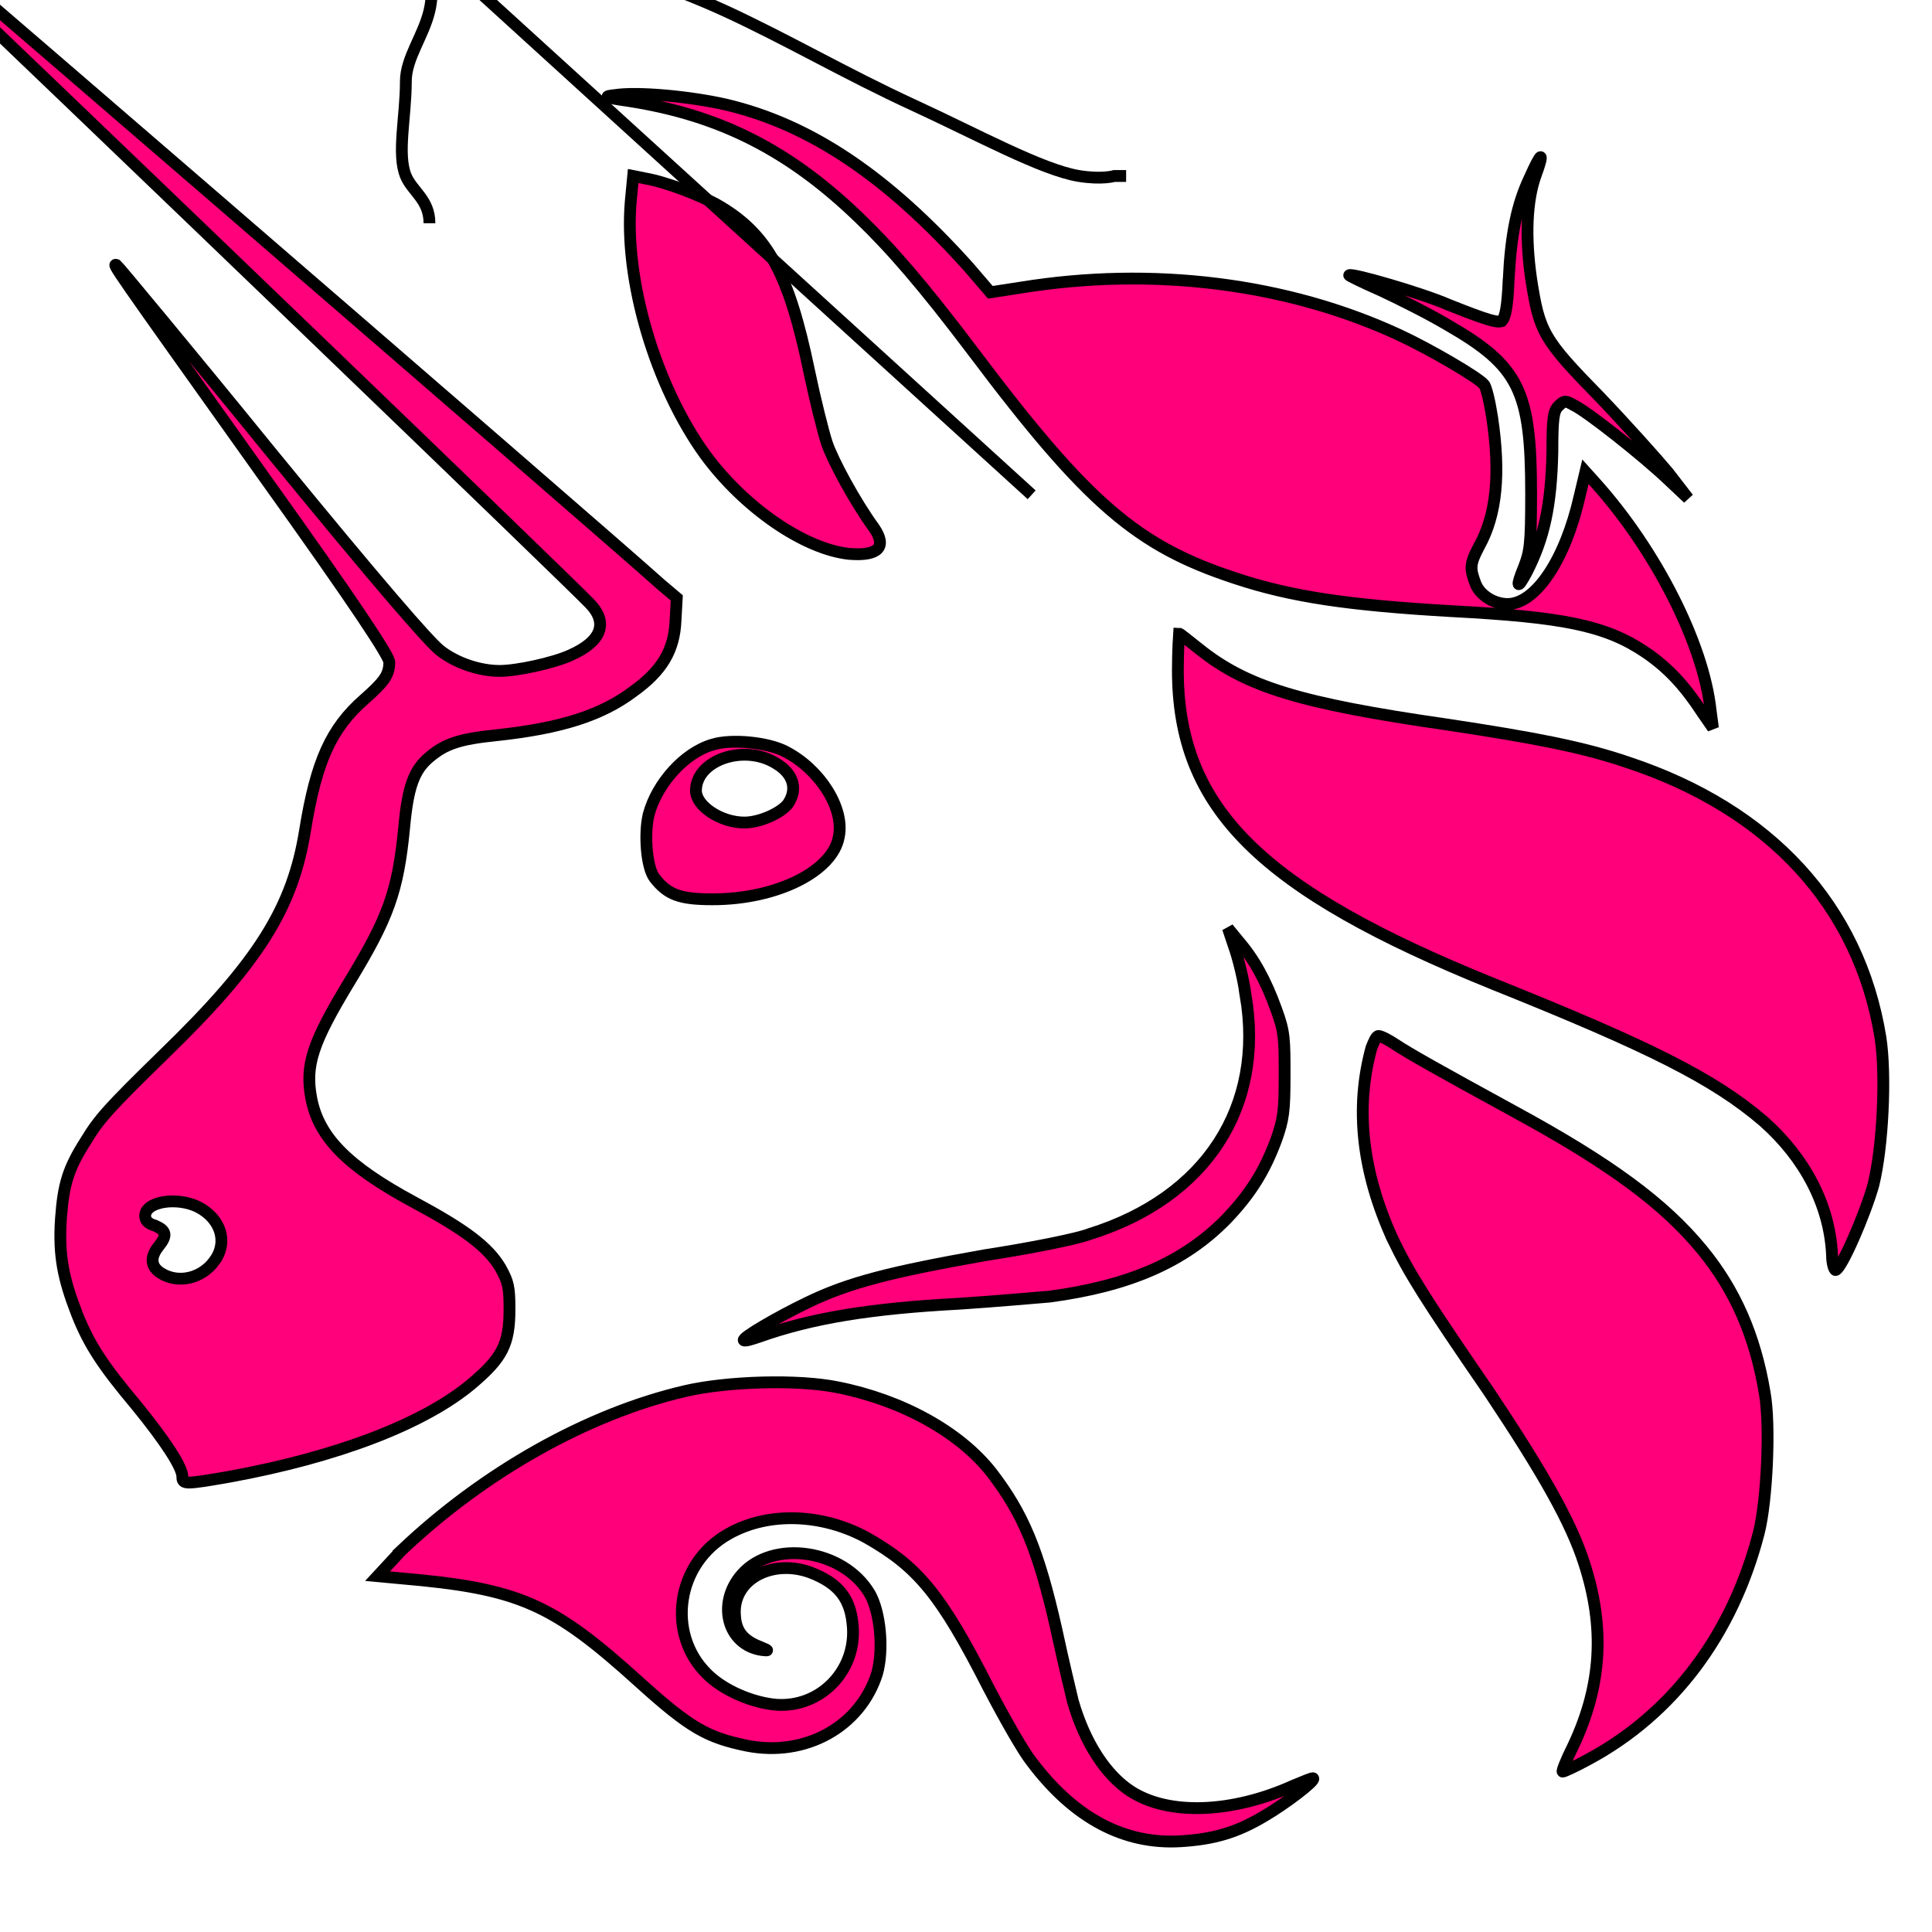 <svg width="179" height="179" xmlns="http://www.w3.org/2000/svg">
 <g id="Layer_1">
  <title>Layer 1</title>
  <style type="text/css">.st0{fill:#FF007A;}
	.st1{fill-rule:evenodd;clip-rule:evenodd;fill:#FF007A;}</style>
  <g stroke="null" id="svg_31">
   <g stroke="null" transform="matrix(1.094 0 0 1.094 -289.506 -286.024)" id="svg_30">
    <title stroke="null">Layer 1</title>
    <path stroke="null" class="st0" d="m317.9,270.003c-2.1,-0.3 -2.2,-0.4 -1.2,-0.5c1.9,-0.3 6.3,0.1 9.4,0.8c7.2,1.7 13.7,6.1 20.6,13.8l1.8,2.1l2.6,-0.4c11.1,-1.8 22.5,-0.4 32,4c2.6,1.2 6.7,3.6 7.2,4.2c0.2,0.2 0.5,1.5 0.7,2.8c0.7,4.7 0.4,8.2 -1.1,10.9c-0.8,1.5 -0.8,1.9 -0.3,3.2c0.4,1 1.6,1.7 2.7,1.7c2.4,0 4.9,-3.8 6.1,-9.1l0.5,-2.1l0.9,1c5.1,5.7 9.1,13.6 9.7,19.2l0.2,1.5l-0.9,-1.3c-1.5,-2.3 -2.9,-3.8 -4.8,-5.1c-3.4,-2.3 -7,-3 -16.5,-3.5c-8.6,-0.5 -13.5,-1.2 -18.3,-2.8c-8.2,-2.7 -12.4,-6.2 -22.1,-19.1c-4.3,-5.7 -7,-8.8 -9.7,-11.4c-5.9,-5.7 -11.8,-8.7 -19.5,-9.9z" id="svg_28"/>
    <path stroke="null" class="st0" d="m392.4,285.056c0.2,-3.8 0.7,-6.3 1.8,-8.6c0.4,-0.9 0.8,-1.7 0.9,-1.7c0.1,0 -0.1,0.7 -0.4,1.5c-0.8,2.2 -0.9,5.3 -0.4,8.8c0.7,4.5 1,5.1 5.8,10c2.2,2.3 4.8,5.2 5.8,6.4l1.7,2.2l-1.7,-1.6c-2.1,-2 -6.9,-5.8 -8,-6.3c-0.7,-0.4 -0.8,-0.4 -1.3,0.1c-0.4,0.4 -0.5,1 -0.5,3.9c-0.1,4.5 -0.7,7.3 -2.2,10.2c-0.8,1.5 -0.9,1.2 -0.2,-0.5c0.5,-1.3 0.6,-1.9 0.6,-6.2c0,-8.7 -1,-10.8 -7.1,-14.3c-1.5,-0.9 -4.1,-2.2 -5.6,-2.9c-1.6,-0.7 -2.8,-1.3 -2.7,-1.3c0.2,-0.2 6.1,1.5 8.4,2.5c3.5,1.4 4.1,1.5 4.5,1.4c0.3,-0.3 0.5,-1.1 0.6,-3.6z" id="svg_27"/>
    <path stroke="null" class="st0" d="m324.353,299.956c-4.2,-5.8 -6.9,-14.8 -6.3,-21.5l0.2,-2.1l1,0.2c1.8,0.3 4.9,1.5 6.4,2.4c4,2.4 5.8,5.7 7.5,13.9c0.5,2.4 1.2,5.2 1.5,6.1c0.5,1.5 2.4,5 4,7.2c1.1,1.6 0.4,2.4 -2.1,2.2c-3.8,-0.4 -8.9,-3.9 -12.2,-8.4z" id="svg_26"/>
    <path stroke="null" class="st0" d="m391.183,344.809c-19.8,-8 -26.8,-14.9 -26.8,-26.6c0,-1.7 0.1,-3.1 0.1,-3.1c0.1,0 0.8,0.6 1.7,1.3c4,3.2 8.5,4.6 21,6.4c7.3,1.1 11.5,1.9 15.3,3.2c12.1,4 19.6,12.2 21.4,23.3c0.5,3.2 0.2,9.3 -0.6,12.5c-0.7,2.5 -2.7,7.1 -3.2,7.2c-0.1,0 -0.3,-0.5 -0.3,-1.3c-0.2,-4.2 -2.3,-8.2 -5.8,-11.3c-4.2,-3.6 -9.6,-6.3 -22.8,-11.6z" id="svg_25"/>
    <path stroke="null" class="st0" d="m370.124,345.756c-0.2,-1.5 -0.7,-3.4 -1,-4.2l-0.5,-1.5l0.9,1.1c1.3,1.5 2.3,3.3 3.2,5.8c0.7,1.9 0.7,2.5 0.7,5.6c0,3 -0.1,3.7 -0.7,5.4c-1,2.7 -2.2,4.6 -4.2,6.7c-3.6,3.7 -8.3,5.7 -15,6.6c-1.2,0.1 -4.6,0.4 -7.6,0.6c-7.5,0.4 -12.5,1.2 -17,2.8c-0.6,0.2 -1.2,0.4 -1.3,0.3c-0.2,-0.2 2.9,-2 5.4,-3.2c3.5,-1.7 7.1,-2.6 15,-4c3.9,-0.6 7.9,-1.4 8.9,-1.8c9.9,-3.1 14.8,-10.8 13.2,-20.2z" id="svg_24"/>
    <path stroke="null" class="st0" d="m382.577,366.385c-2.6,-5.7 -3.2,-11.1 -1.8,-16.2c0.2,-0.5 0.4,-1 0.6,-1c0.2,0 0.8,0.3 1.4,0.7c1.2,0.8 3.7,2.2 10.1,5.7c8.1,4.4 12.7,7.8 15.9,11.7c2.8,3.4 4.5,7.3 5.3,12.1c0.5,2.7 0.2,9.2 -0.5,11.9c-2.2,8.5 -7.2,15.3 -14.5,19.2c-1.1,0.6 -2,1 -2.1,1c-0.1,0 0.3,-1 0.9,-2.2c2.4,-5.1 2.7,-10 0.9,-15.5c-1.1,-3.4 -3.4,-7.5 -8,-14.4c-5.5,-8 -6.8,-10.1 -8.2,-13z" id="svg_23"/>
    <path transform="rotate(-3.619 335.923 398.634)" stroke="null" class="st0" d="m299.018,390.456c7.4,-6.2 16.5,-10.6 24.9,-12c3.6,-0.6 9.6,-0.4 12.9,0.5c5.3,1.4 10.1,4.4 12.6,8.1c2.4,3.6 3.5,6.7 4.6,13.6c0.4,2.7 0.9,5.5 1,6.1c0.8,3.6 2.4,6.4 4.4,7.9c3.1,2.3 8.5,2.4 13.8,0.4c0.9,-0.3 1.7,-0.6 1.7,-0.5c0.2,0.2 -2.5,2 -4.3,2.9c-2.5,1.3 -4.5,1.7 -7.2,1.7c-4.8,0 -8.9,-2.5 -12.2,-7.5c-0.7,-1 -2.1,-3.9 -3.3,-6.6c-3.5,-8.1 -5.3,-10.5 -9.4,-13.2c-3.6,-2.3 -8.2,-2.8 -11.7,-1.1c-4.6,2.2 -5.8,8.1 -2.6,11.7c1.3,1.5 3.7,2.7 5.7,3c3.7,0.5 6.9,-2.4 6.9,-6.1c0,-2.4 -0.9,-3.8 -3.3,-4.9c-3.2,-1.4 -6.7,0.2 -6.6,3.3c0,1.3 0.6,2.1 1.9,2.7c0.8,0.4 0.8,0.4 0.2,0.3c-2.9,-0.6 -3.6,-4.2 -1.3,-6.5c2.8,-2.8 8.7,-1.6 10.7,2.3c0.8,1.6 0.9,4.8 0.2,6.8c-1.7,4.4 -6.5,6.7 -11.4,5.4c-3.3,-0.9 -4.7,-1.8 -8.7,-5.9c-7,-7.2 -9.7,-8.6 -19.7,-10.1l-1.9,-0.3l2.1,-2z" id="svg_22"/>
    <path stroke="null" class="st1" d="m250.586,251.014c24.452,23.325 62.126,59.589 64.015,61.567c1.574,1.648 0.944,3.214 -1.679,4.368c-1.469,0.659 -4.513,1.319 -5.982,1.319c-1.679,0 -3.673,-0.659 -5.037,-1.731c-0.944,-0.742 -5.037,-5.44 -14.272,-16.731c-7.031,-8.654 -13.013,-15.824 -13.118,-15.907c-0.42,-0.165 -0.42,-0.165 12.383,17.802c8.081,11.291 10.704,15.33 10.704,15.824c0,1.071 -0.42,1.648 -2.099,3.132c-2.833,2.473 -4.093,5.275 -5.037,11.127c-1.049,6.511 -3.883,11.127 -11.963,18.956c-4.722,4.615 -5.457,5.44 -6.611,7.335c-1.469,2.308 -1.889,3.626 -2.099,6.594c-0.21,3.132 0.21,5.11 1.364,8.077c1.049,2.637 2.204,4.368 5.037,7.747c2.414,2.967 3.883,5.192 3.883,6.017c0,0.659 0.21,0.659 3.988,0c9.025,-1.648 16.476,-4.451 20.569,-7.912c2.519,-2.143 3.148,-3.297 3.148,-6.264c0,-1.896 -0.105,-2.308 -0.735,-3.462c-1.049,-1.813 -3.043,-3.297 -7.346,-5.604c-5.667,-3.05 -8.081,-5.522 -8.71,-8.819c-0.525,-2.802 0.105,-4.698 3.253,-9.89c3.253,-5.357 4.093,-7.583 4.617,-13.022c0.315,-3.462 0.84,-4.863 2.099,-5.934c1.364,-1.154 2.519,-1.566 5.772,-1.896c5.352,-0.577 8.815,-1.648 11.544,-3.709c2.414,-1.731 3.463,-3.462 3.568,-6.017l0.105,-1.896l-1.364,-1.154c-4.932,-4.451 -73.25,-63.463 -73.565,-63.463c-0.105,0 1.574,1.566 3.568,3.544l-0,0zm32.217,117.2c1.154,-1.566 0.525,-3.544 -1.364,-4.533c-1.784,-0.907 -4.513,-0.495 -4.513,0.742c0,0.33 0.21,0.659 0.84,0.824c0.944,0.412 1.049,0.824 0.315,1.731c-0.735,0.907 -0.735,1.731 0.21,2.308c1.469,0.907 3.463,0.412 4.513,-1.071z" id="svg_21" opacity="0.99"/>
    <path stroke="null" class="st1" d="m324.971,324.509c-2.4,0.7 -4.7,3.3 -5.4,5.9c-0.4,1.6 -0.2,4.5 0.5,5.4c1.1,1.4 2.1,1.8 4.9,1.8c5.5,0 10.2,-2.4 10.7,-5.3c0.5,-2.4 -1.6,-5.7 -4.5,-7.2c-1.5,-0.8 -4.6,-1.1 -6.2,-0.6zm6.4,5c0.8,-1.2 0.5,-2.5 -1,-3.4c-2.7,-1.7 -6.8,-0.3 -6.8,2.3c0,1.3 2.1,2.7 4.1,2.7c1.3,0 3.1,-0.8 3.7,-1.6z" id="svg_20"/>
    <polyline stroke="null" points="332.001,240.352 332.001,240.352 " id="svg_19" fill="none" stroke-linecap="round"/>
    <path stroke="null" id="svg_18" d="m299.001,250.352c0,0 0.076,-0.383 1,0c1.307,0.541 1,2 1,5c0,3 0.46,5.053 0,7c-0.514,2.176 -2,4 -2,6c0,3 -0.765,6.152 0,8c0.541,1.307 2,2 2,4l0,0" fill="none"/>
    <path stroke="null" id="svg_17" d="m319.001,259.352c2,1 4.127,1.679 7,3c5.297,2.437 10.254,5.357 16,8c5.297,2.437 10.879,5.493 14,6c1.974,0.32 3,0 3,0l1,0" fill="none"/>
    <line stroke="null" x1="285.001" y1="242.352" x2="352.001" y2="303.352" id="svg_16" fill="none"/>
   </g>
  </g>
 </g>

</svg>